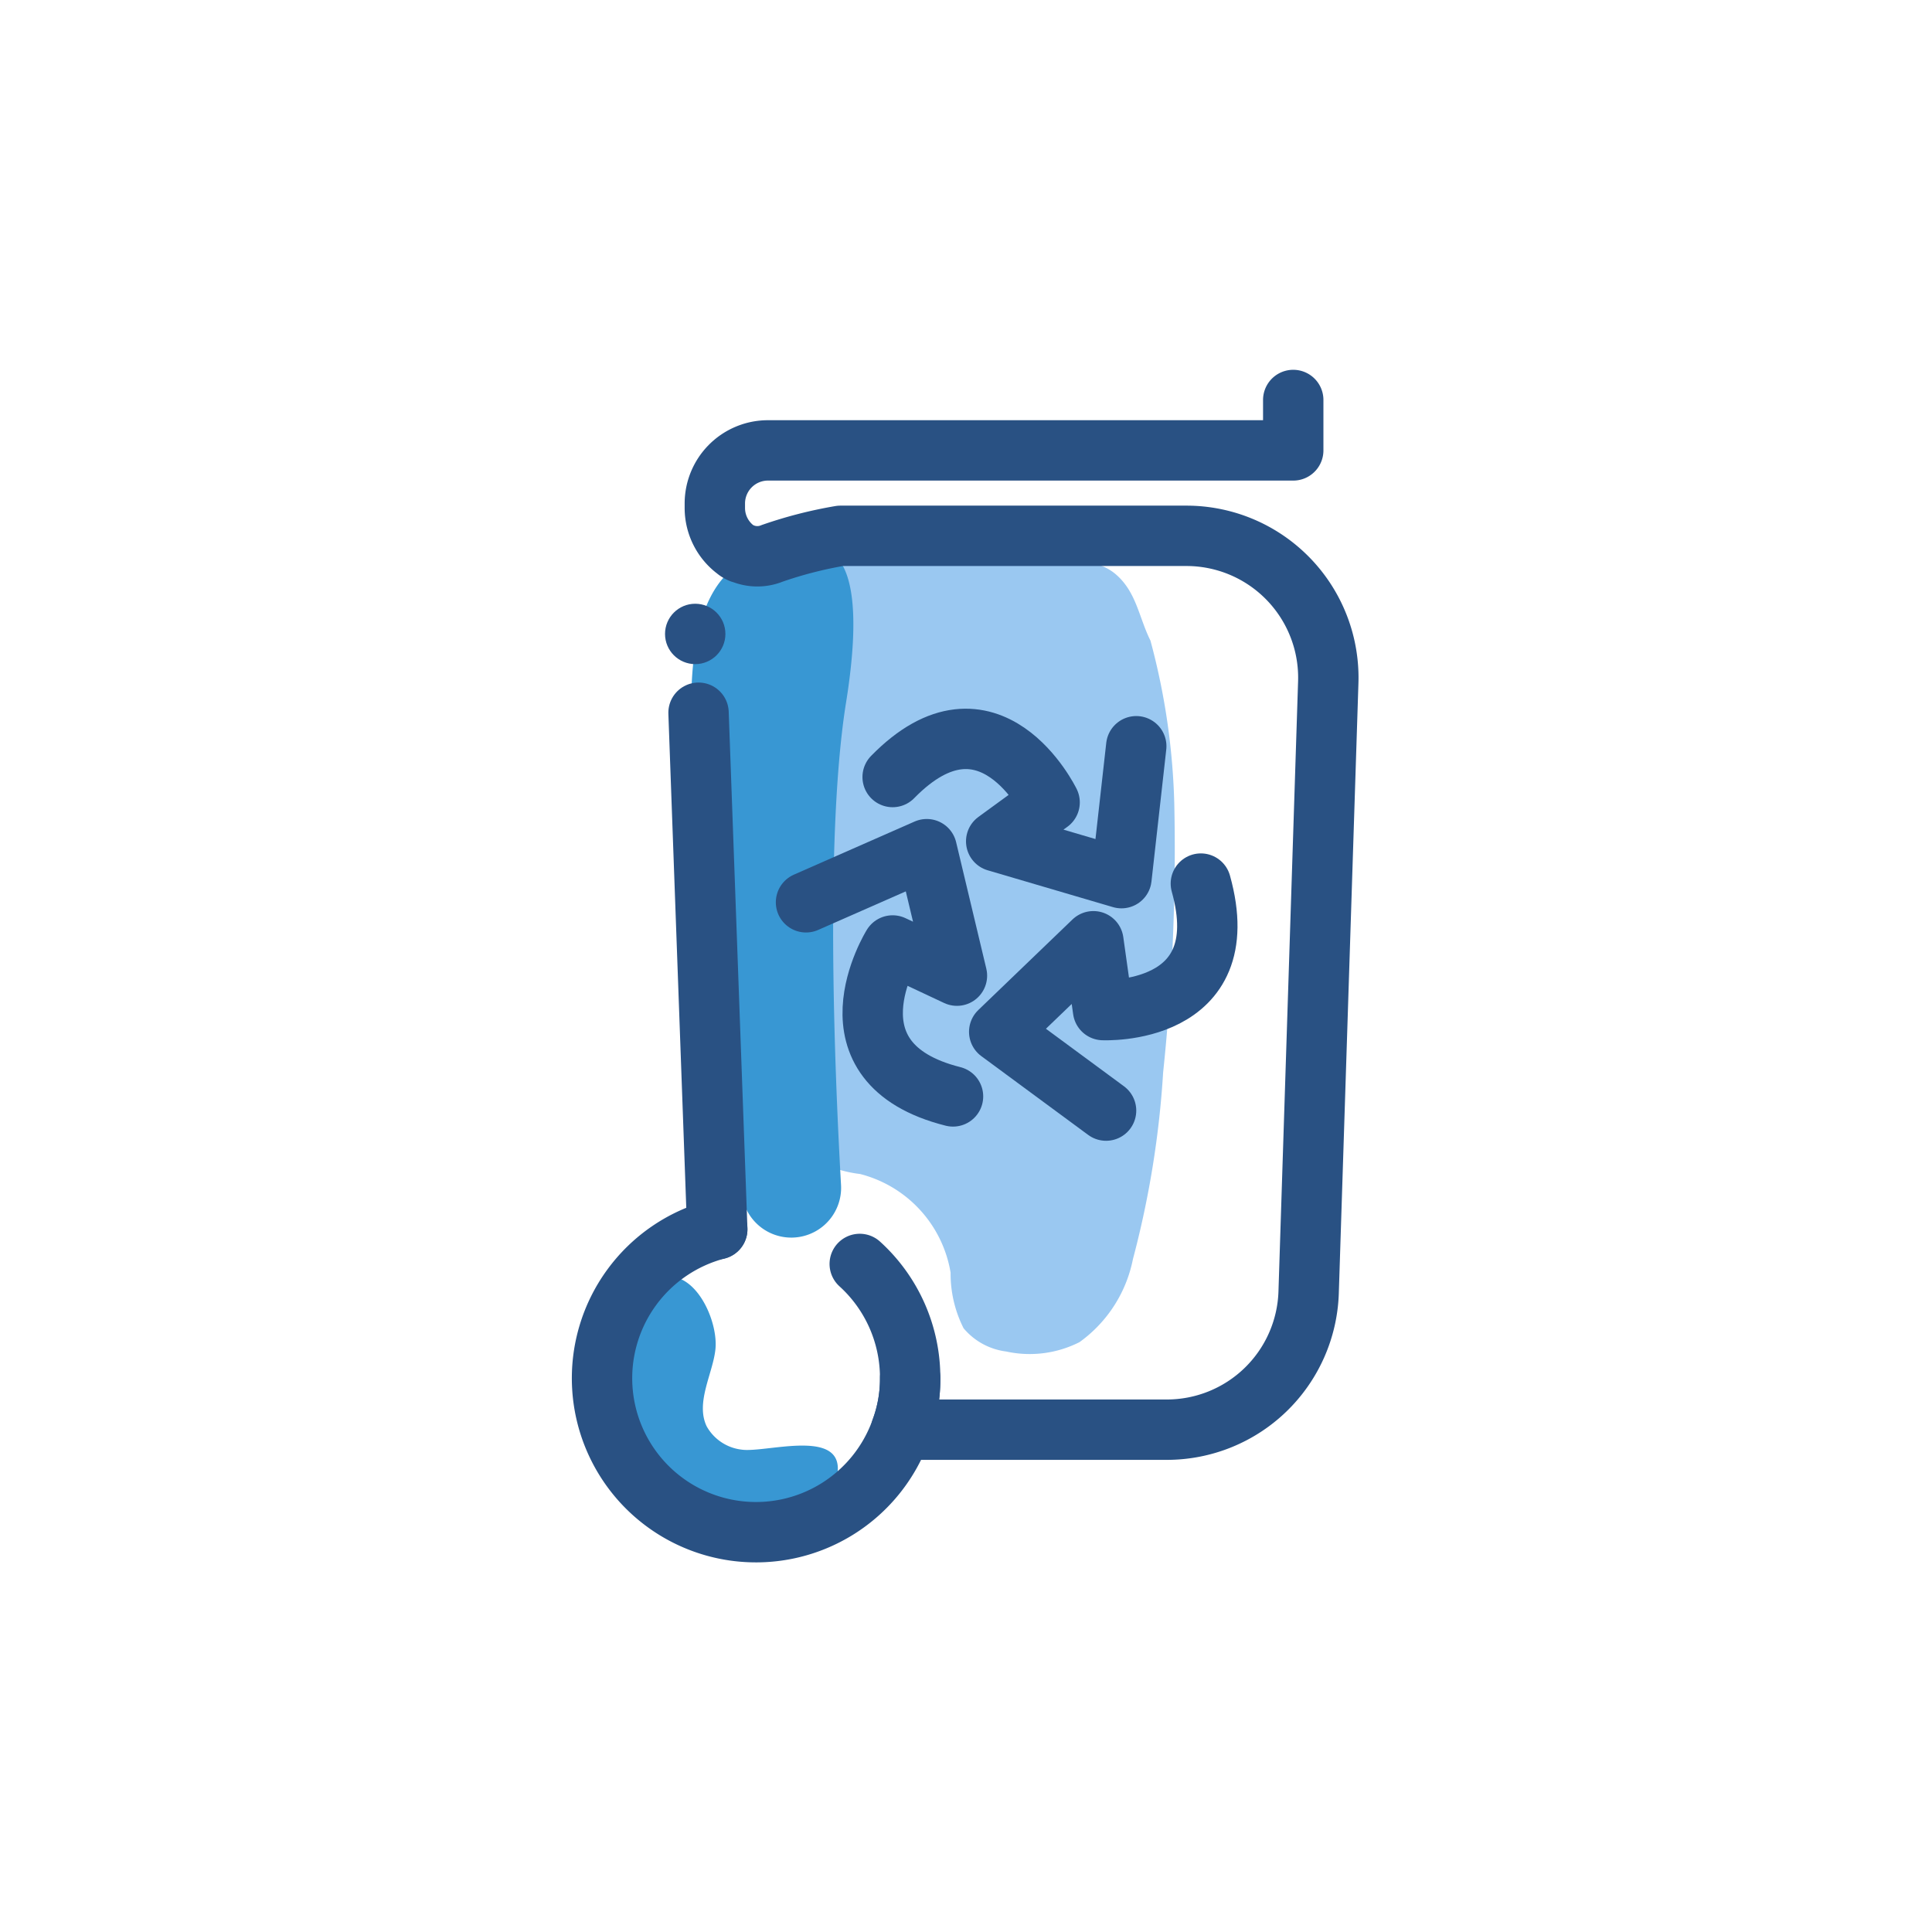 <svg id="Layer_1" data-name="Layer 1" xmlns="http://www.w3.org/2000/svg" viewBox="0 0 64 64"><defs><style>.cls-1{fill:#9ac8f1;}.cls-2{fill:#3897d3;}.cls-3{fill:none;stroke:#295183;stroke-linecap:round;stroke-linejoin:round;stroke-width:2px;}.cls-4{fill:#295183;}</style></defs><title>Recycle trash can</title><path class="cls-1" d="M27.61,18.37l6.9.23c.85,0,1.8-.15,2.47.44s.75,1.42,1.13,2.18a22.85,22.85,0,0,1,.79,5.42,70.91,70.91,0,0,1-.37,8.89,31.59,31.59,0,0,1-1,6.18,4.45,4.45,0,0,1-1.77,2.75,3.65,3.65,0,0,1-2.43.31A2.2,2.2,0,0,1,31.92,44a4,4,0,0,1-.43-1.84,4.06,4.06,0,0,0-3-3.27,4.06,4.06,0,0,1-1.28-.37,2.38,2.38,0,0,1-.88-1.49A15.93,15.93,0,0,1,25.94,33,89.61,89.61,0,0,1,27.61,18.37Z"/><path class="cls-2" d="M26.7,18.25s2.3-1.07,1.33,5c-.69,4.28-.4,11.93-.17,16a1.65,1.65,0,0,1-3.14.8A9.78,9.78,0,0,1,24,36C24,29,20.2,17.63,26.7,18.25Z"/><path class="cls-2" d="M21.85,42.31a1,1,0,0,1,.53,0c.86.22,1.4,1.58,1.32,2.38s-.67,1.77-.29,2.56a1.53,1.53,0,0,0,1.15.77c.85.13,3.78-.87,3.09,1.17a1.68,1.68,0,0,1-1.13,1,4,4,0,0,1-1.55.08c-1.65-.16-3.46-.77-4.21-2.26a4.3,4.3,0,0,1-.1-3.23C20.87,44.12,21,42.58,21.85,42.31Z"/><line class="cls-3" x1="23.76" y1="40.72" x2="23.14" y2="23.61"/><path class="cls-3" d="M28.48,41.87a5.09,5.09,0,0,1,1.67,3.78,4.84,4.84,0,0,1-.3,1.71,5.1,5.1,0,1,1-6.09-6.64"/><path class="cls-3" d="M30.15,45.65a4.84,4.84,0,0,1-.3,1.71h8.8a4.7,4.7,0,0,0,4.7-4.54L44,22.61a4.7,4.7,0,0,0-4.7-4.86H27.84a14,14,0,0,0-2.26.58,1.29,1.29,0,0,1-1.21-.12l.18.11a.67.67,0,0,1-.18-.11,1.73,1.73,0,0,1-.69-1.38v-.16a1.76,1.76,0,0,1,1.75-1.75H42.84V13.25"/><circle class="cls-4" cx="23.03" cy="21" r="1"/><path class="cls-3" d="M37.64,24.72l-.49,4.37L33,27.87l1.77-1.29s-2-4.11-5.2-.84"/><path class="cls-3" d="M26.7,29.89l4-1.76,1,4.19-2.13-1s-2.42,3.89,2,5"/><path class="cls-3" d="M36.64,36.79,33.1,34.18l3.12-3,.32,2.28s4.47.21,3.24-4.19"/></svg>